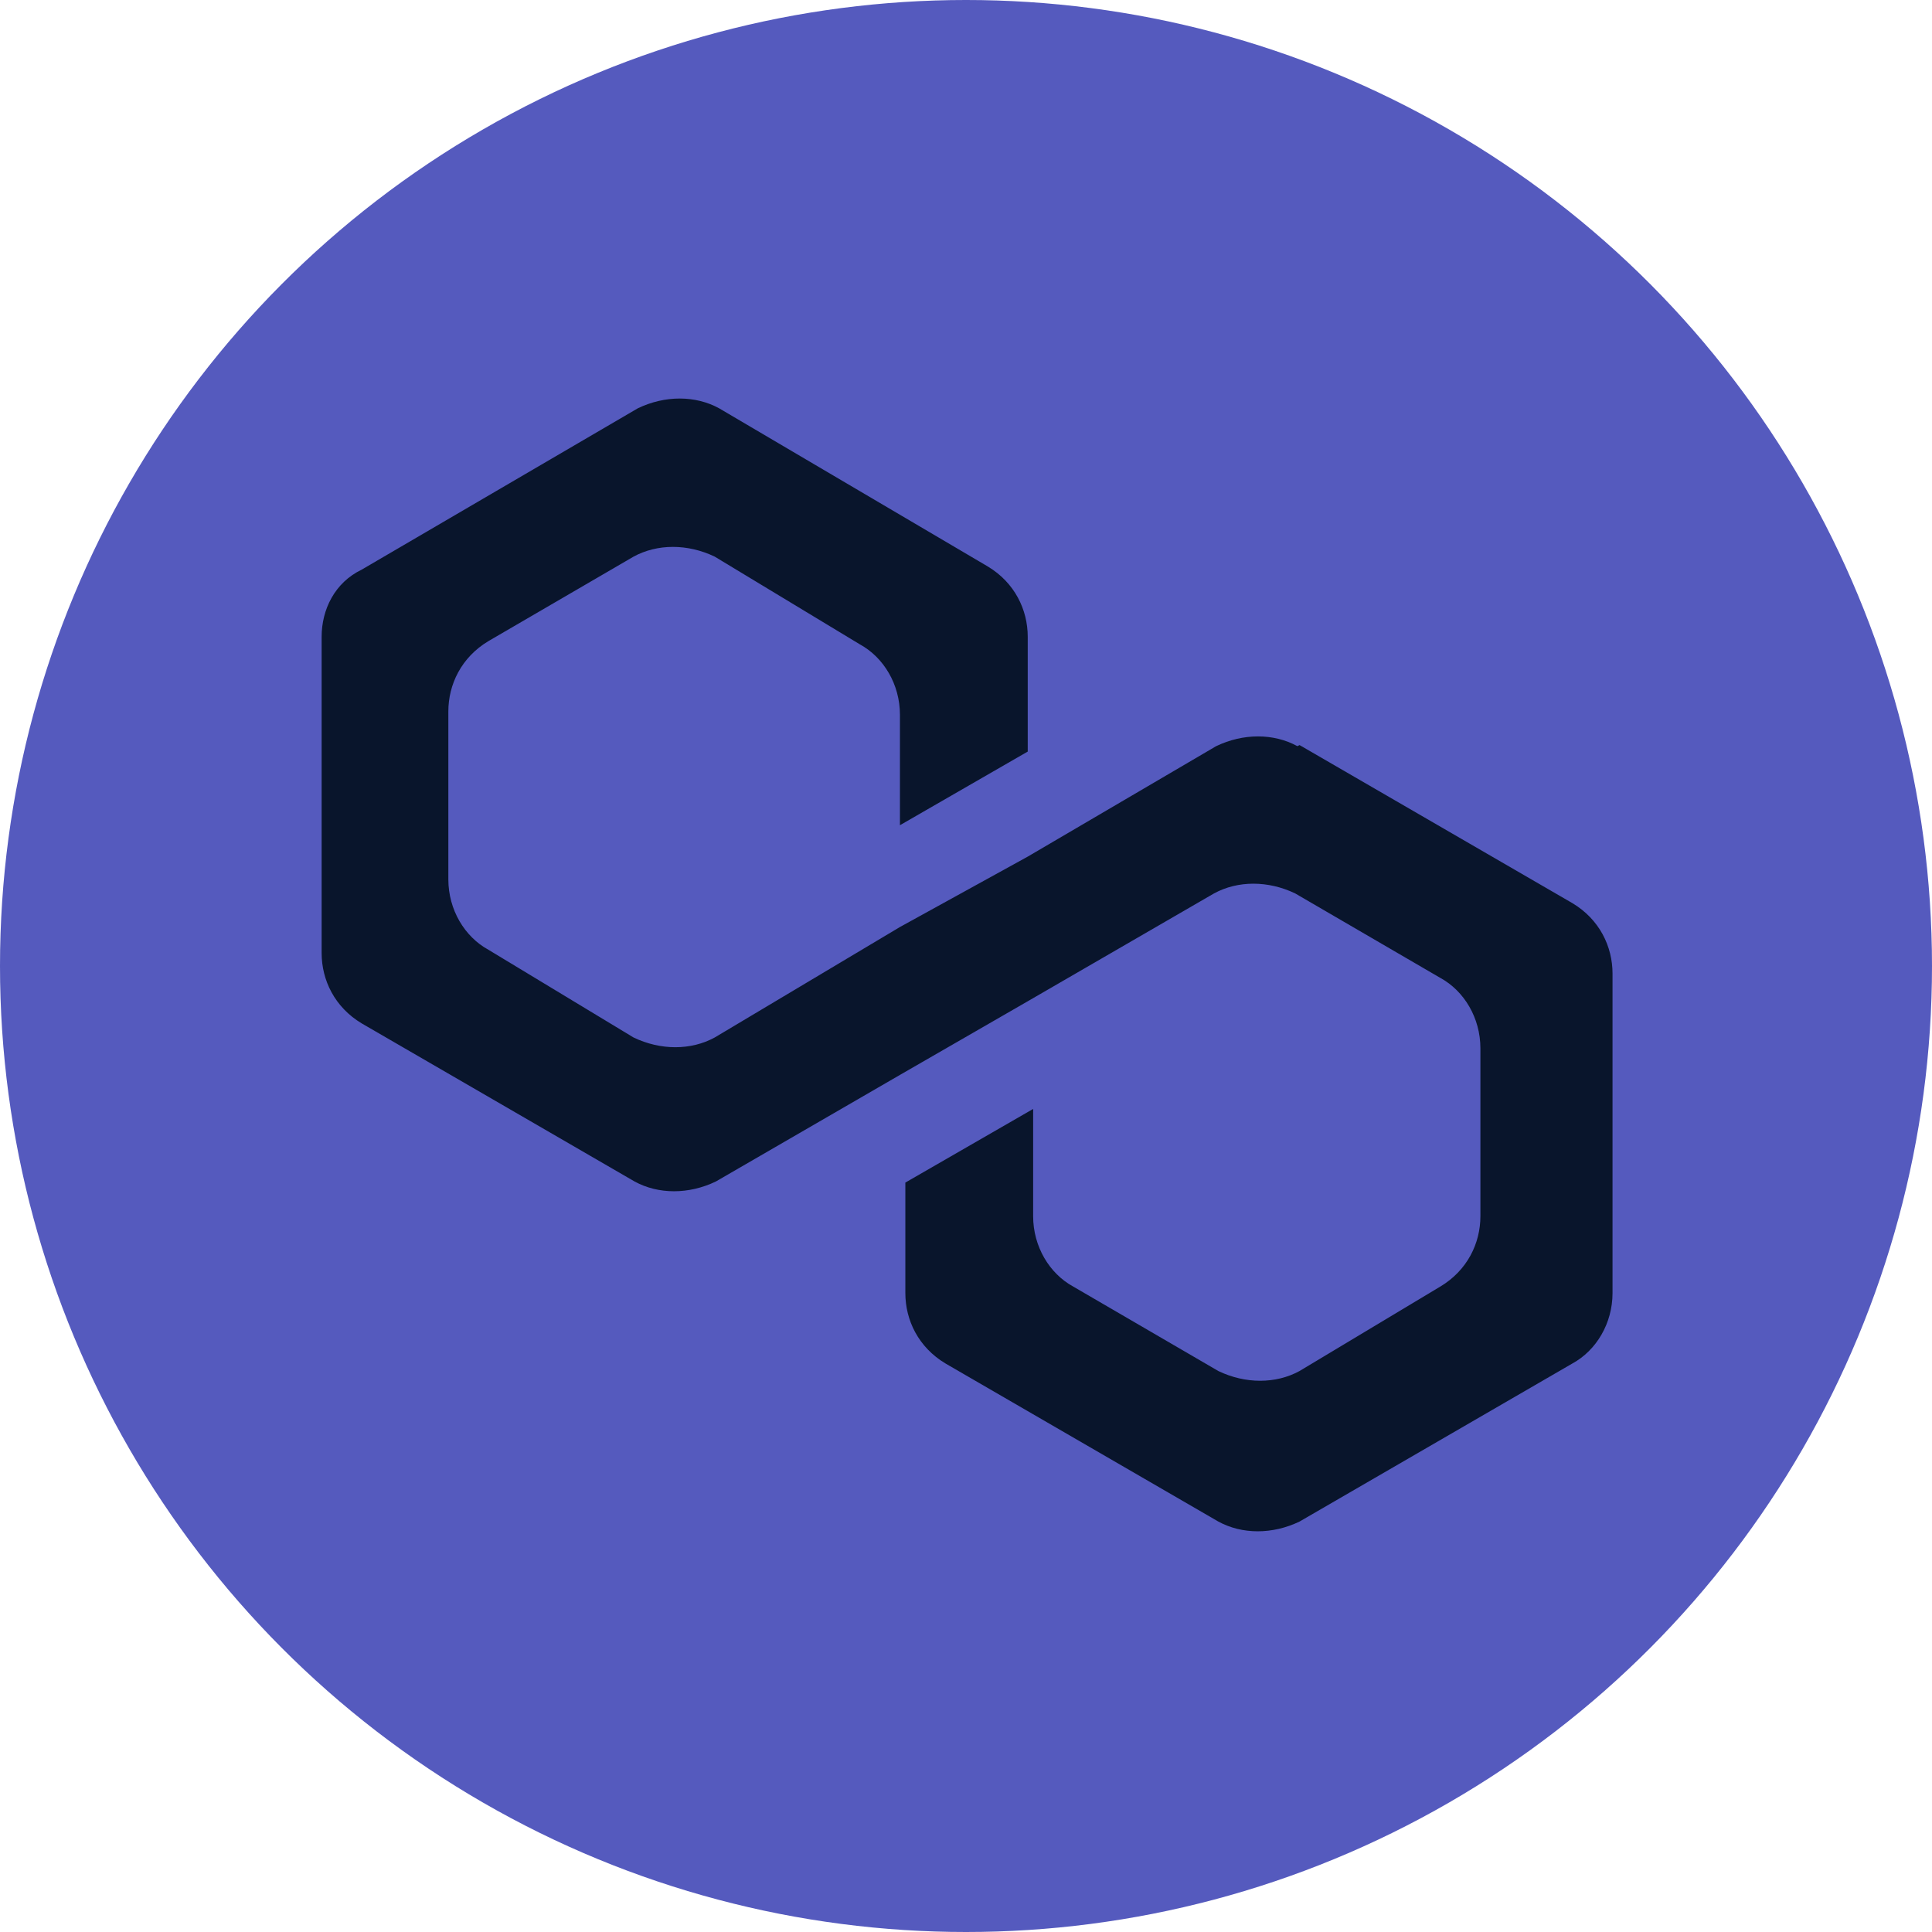 <?xml version="1.0" encoding="UTF-8"?>
<svg id="Layer_2" data-name="Layer 2" xmlns="http://www.w3.org/2000/svg" viewBox="0 0 17.84 17.84">
  <defs>
    <style>
      .cls-1 {
        fill: #09152c;
      }

      .cls-2 {
        fill: #555abe;
      }
    </style>
  </defs>
  <g id="polygon">
    <g>
      <circle class="cls-2" cx="8.92" cy="8.92" r="8.92"/>
      <path class="cls-1" d="M11.98,6.89c-.22-.12-.5-.12-.75,0l-1.74,1.02-1.18,.65-1.71,1.02c-.22,.12-.5,.12-.75,0l-1.34-.81c-.22-.12-.37-.37-.37-.65v-1.55c0-.25,.12-.5,.37-.65l1.34-.78c.22-.12,.5-.12,.75,0l1.34,.81c.22,.12,.37,.37,.37,.65v1.02l1.18-.68v-1.06c0-.25-.12-.5-.37-.65l-2.48-1.46c-.22-.12-.5-.12-.75,0l-2.55,1.49c-.25,.12-.37,.37-.37,.62v2.92c0,.25,.12,.5,.37,.65l2.52,1.46c.22,.12,.5,.12,.75,0l1.71-.99,1.18-.68,1.71-.99c.22-.12,.5-.12,.75,0l1.34,.78c.22,.12,.37,.37,.37,.65v1.55c0,.25-.12,.5-.37,.65l-1.3,.78c-.22,.12-.5,.12-.75,0l-1.34-.78c-.22-.12-.37-.37-.37-.65v-.99l-1.18,.68v1.02c0,.25,.12,.5,.37,.65l2.52,1.46c.22,.12,.5,.12,.75,0l2.52-1.46c.22-.12,.37-.37,.37-.65v-2.95c0-.25-.12-.5-.37-.65l-2.52-1.46Z"/>
    </g>
  </g>
</svg>